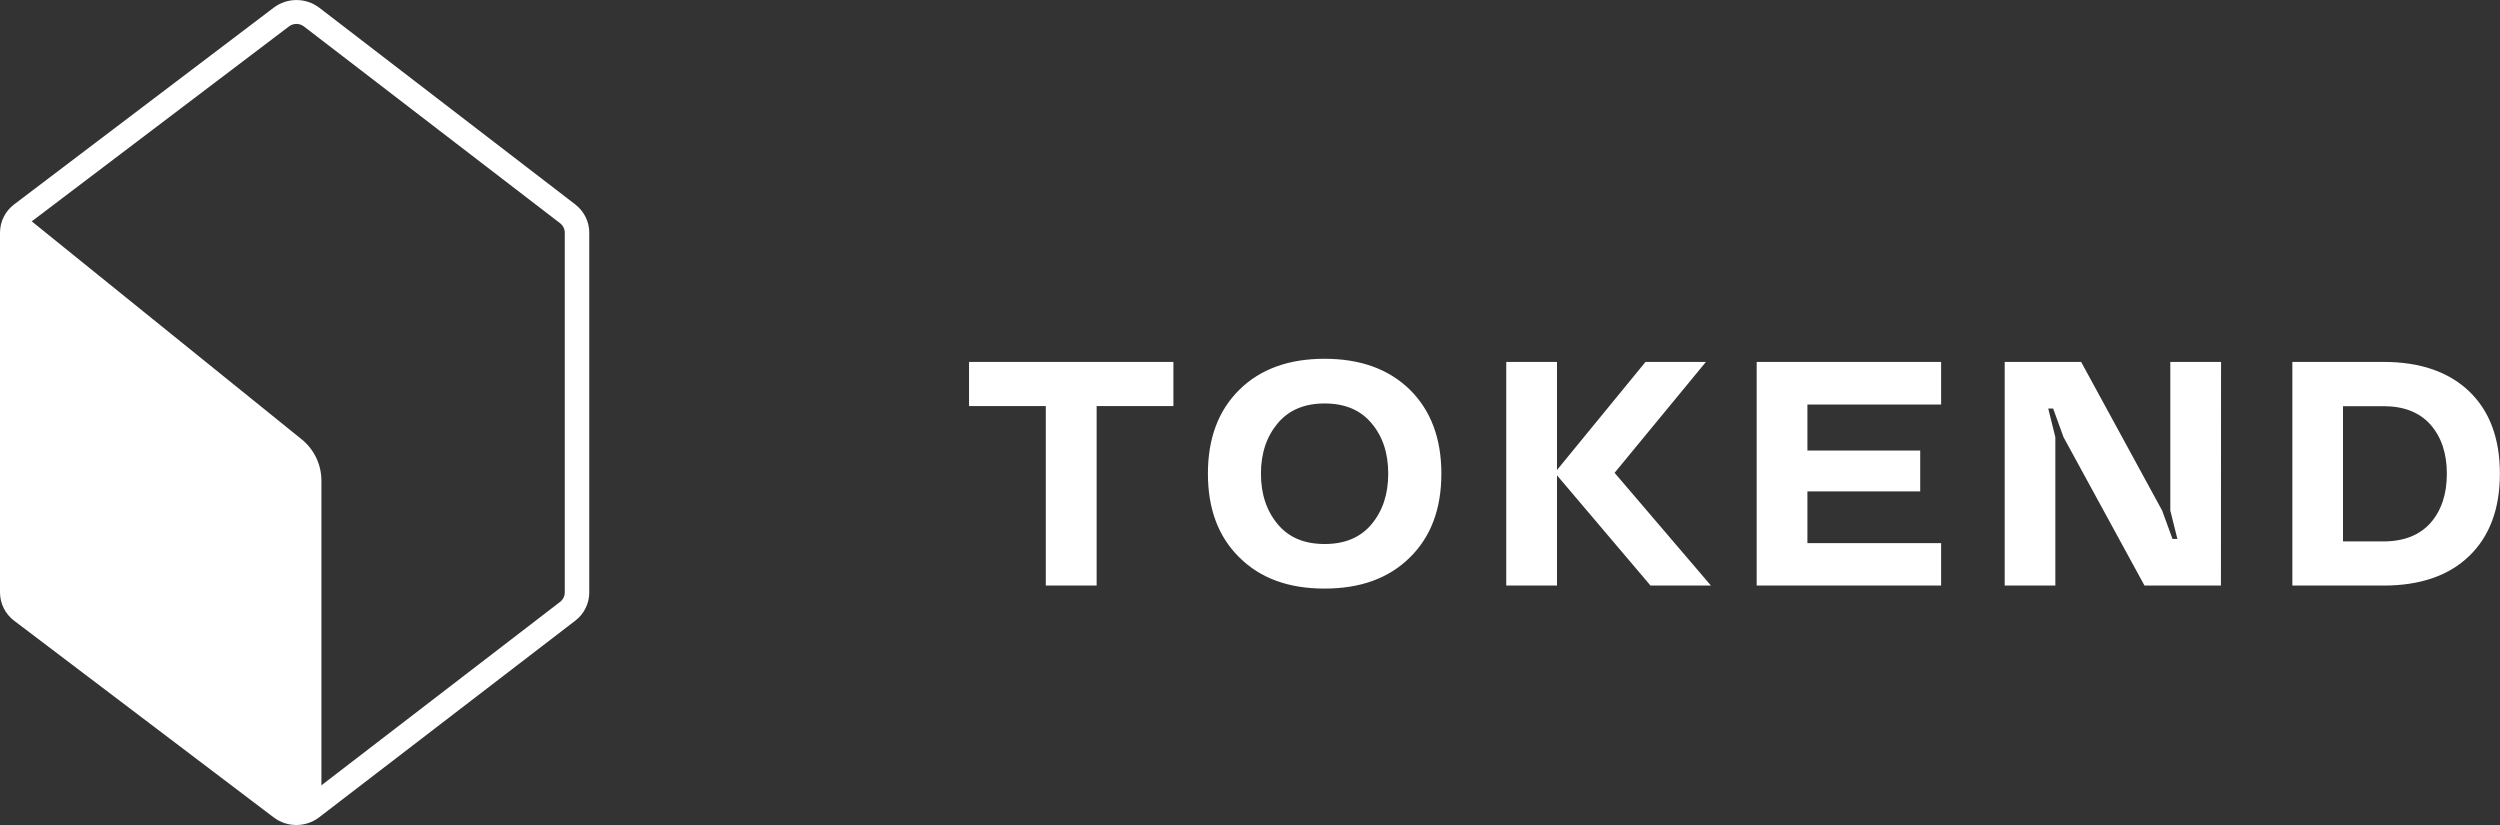 <svg width="200" height="66" viewBox="0 0 200 66" fill="none" xmlns="http://www.w3.org/2000/svg">
<rect x="0" y="0" width="200" height="66" fill="#333333" stroke="none"/>
<path fill-rule="evenodd" clip-rule="evenodd" d="M83.664 32.485H77.523V28.953H93.872V32.485H87.731V46.845H83.664V32.485ZM112.783 31.169C114.464 32.831 115.309 35.064 115.309 37.895C115.309 40.725 114.464 42.958 112.783 44.603C111.101 46.265 108.828 47.087 105.962 47.087C103.097 47.087 100.832 46.265 99.159 44.603C97.478 42.958 96.633 40.725 96.633 37.895C96.633 35.064 97.47 32.831 99.159 31.169C100.832 29.525 103.105 28.702 105.962 28.702C108.828 28.702 111.101 29.525 112.783 31.169ZM109.725 41.937C110.614 40.872 111.058 39.531 111.058 37.895C111.058 36.259 110.622 34.926 109.725 33.861C108.837 32.797 107.582 32.277 105.971 32.277C104.351 32.277 103.105 32.805 102.217 33.861C101.328 34.926 100.875 36.259 100.875 37.895C100.875 39.531 101.328 40.872 102.217 41.937C103.105 43.002 104.351 43.521 105.971 43.521C107.582 43.521 108.837 43.002 109.725 41.937ZM131.641 28.953H136.475L129.167 37.825L136.876 46.845H132.041L124.559 38.025V46.845H120.5V28.953H124.559V37.6L131.641 28.953ZM155.289 46.845H140.534V28.953H155.289V32.364H144.593V36.042H153.617V39.314H144.593V43.452H155.289V46.845ZM177.675 46.845H171.56L165.08 34.969L164.252 32.684H163.86L164.427 34.969V46.845H160.376V28.953H166.491L172.972 40.846L173.799 43.114H174.191L173.625 40.846V28.953H177.684L177.675 46.845ZM190.68 46.845H183.389V28.953H190.68C193.607 28.953 195.889 29.741 197.535 31.308C199.181 32.892 199.991 35.09 199.991 37.895C199.991 40.699 199.173 42.898 197.544 44.473C195.906 46.057 193.615 46.845 190.68 46.845ZM187.44 43.313H190.68C192.309 43.313 193.572 42.811 194.443 41.833C195.305 40.846 195.749 39.539 195.749 37.903C195.749 36.267 195.305 34.961 194.443 33.974C193.563 32.987 192.309 32.494 190.68 32.494H187.44C187.44 32.485 187.44 43.313 187.44 43.313Z" fill="white"/>
<path d="M1.969 18.619V47.391C1.969 47.685 2.108 47.962 2.352 48.144L23.117 63.888C23.475 64.157 23.971 64.157 24.328 63.888L44.806 48.152C45.042 47.971 45.181 47.694 45.181 47.399V18.61C45.181 18.316 45.042 18.039 44.806 17.857L24.32 2.121C23.962 1.844 23.466 1.844 23.109 2.121L2.343 17.857C2.108 18.039 1.969 18.316 1.969 18.619ZM1.132 16.351L21.907 0.606C22.978 -0.199 24.468 -0.199 25.539 0.615L46.017 16.351C46.723 16.896 47.141 17.727 47.141 18.61V47.399C47.141 48.282 46.731 49.113 46.017 49.658L25.53 65.386C24.459 66.2 22.978 66.208 21.898 65.394L1.132 49.658C0.418 49.122 0 48.282 0 47.391V18.619C0 17.727 0.418 16.888 1.132 16.351Z" fill="white"/>
<path fill-rule="evenodd" clip-rule="evenodd" d="M1.725 17.052L24.128 35.142C25.13 35.947 25.713 37.168 25.713 38.449V64.779H22.473L1.725 49.251V17.052Z" fill="white"/>
</svg>
